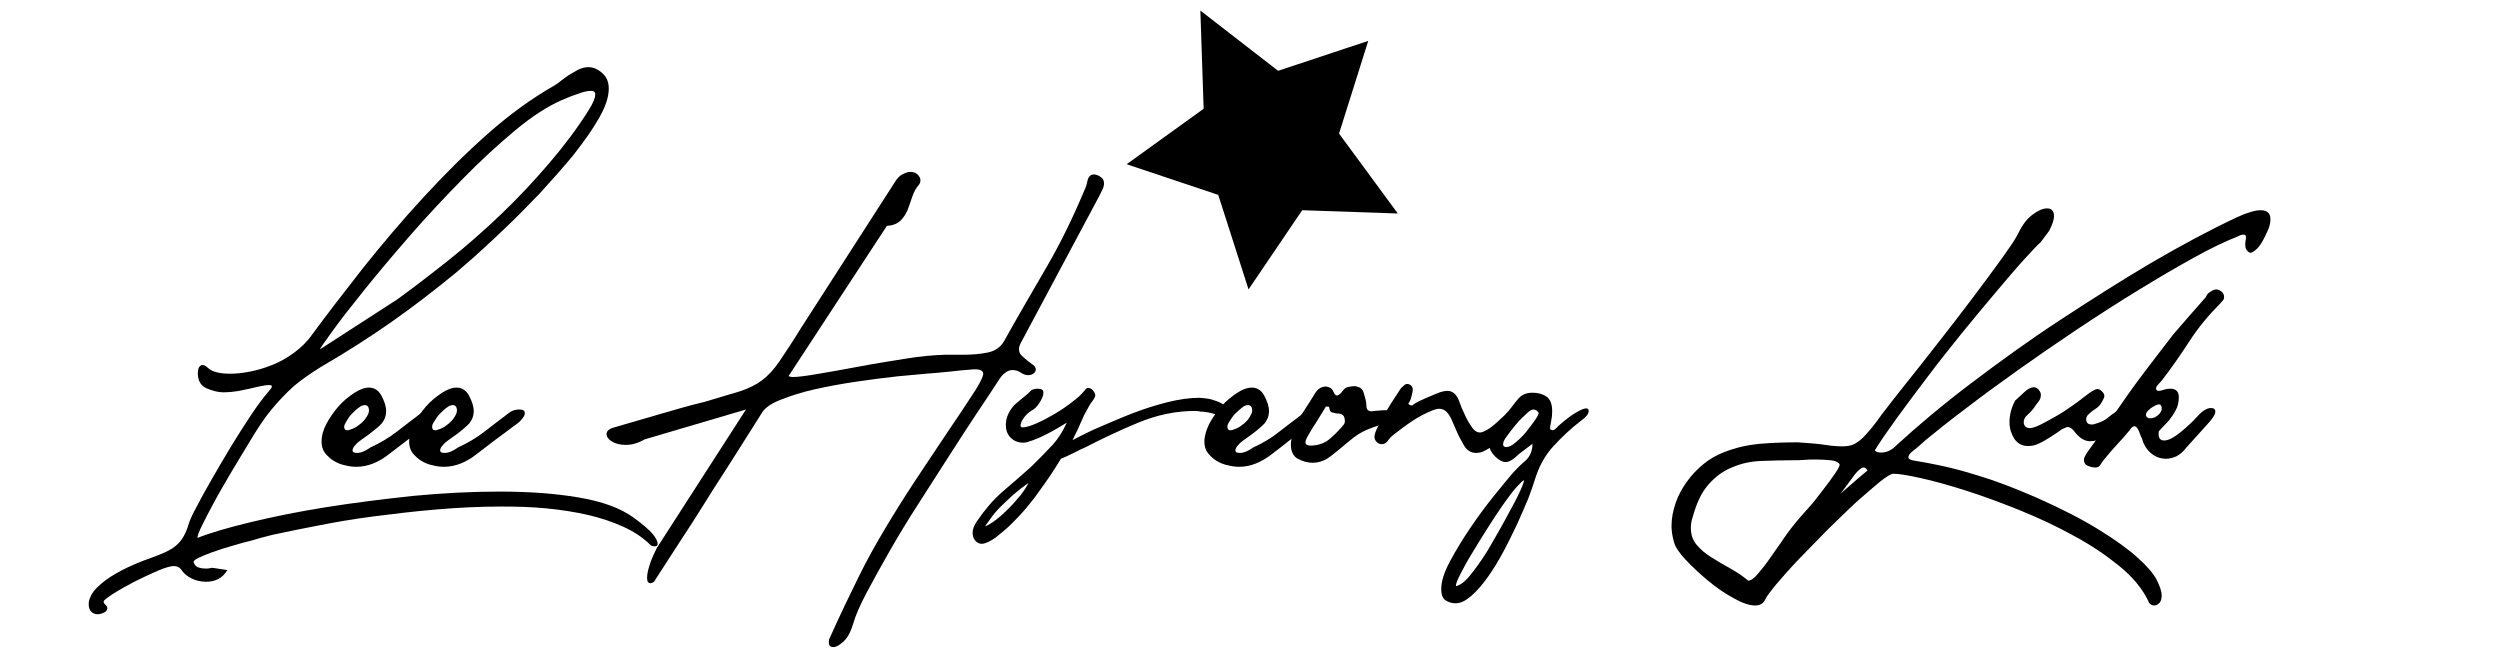<?xml version="1.0" encoding="utf-8"?>
<!-- Generator: Adobe Illustrator 27.0.0, SVG Export Plug-In . SVG Version: 6.00 Build 0)  -->
<svg version="1.1" id="레이어_1" xmlns="http://www.w3.org/2000/svg" xmlns:xlink="http://www.w3.org/1999/xlink" x="0px"
	 y="0px" viewBox="0 0 685 179" style="enable-background:new 0 0 685 179;" xml:space="preserve">
<g>
	<g>
		<path d="M62.3,156.2c-0.7,1.2-1.6,2-2.6,2.5c-1,0.5-2.1,0.7-3.2,0.7c-1.4,0-2.8-0.3-4-0.9s-2.2-1.4-2.9-2.5
			c-0.5-0.6-1.1-0.9-2-0.9c-0.8,0-2.3,0.4-4.4,1.3c-2.1,0.9-4.2,1.9-6.4,3c-2.1,1.1-4.1,2.2-5.8,3.3c-1.7,1.1-2.6,1.8-2.6,2.1
			c0,0.3,0.1,0.6,0.5,0.9c0.3,0.3,0.5,0.6,0.5,0.9c0,0.6-0.3,1-1,1.3s-1.2,0.4-1.6,0.4c-0.7,0-1.3-0.2-1.8-0.7
			c-0.5-0.5-0.7-1.2-0.7-2.1c0-0.8,0.3-1.7,0.8-2.6c0.5-1,1.5-2,2.8-3.1c1.3-1.1,3.1-2.3,5.4-3.5c2.3-1.2,5.1-2.4,8.5-3.6
			c2.5-0.9,4.3-1.7,5.5-2.5c1.2-0.8,2-1.7,2.7-2.7c0.6-1,1.2-2.2,1.6-3.6c0.4-1.4,1.2-3.1,2.3-5.1c0.9-1.8,2.2-4.1,3.9-7.1
			s3.5-6,5.4-9.2c1.9-3.1,3.8-6.1,5.6-8.8c1.8-2.7,3.4-4.8,4.6-6.2c0.7-0.8,1.1-1.3,1.1-1.6s-0.3-0.4-0.8-0.4s-1.3,0.1-2.2,0.3
			c-0.9,0.2-2,0.4-3.1,0.7c-1.1,0.2-2.3,0.5-3.5,0.7c-1.3,0.2-2.5,0.3-3.6,0.3c-1.5,0-3.1-0.4-4.7-1.1c-1.6-0.7-2.4-2.1-2.4-4.2
			c0-0.6,0.1-1.1,0.3-1.5s0.6-0.7,1-0.7c0.4,0,0.9,0.3,1.6,0.9c1.1,1,3.1,1.5,6,1.5c1.7,0,3.5-0.2,5.5-0.6s4-1,6-1.8
			c2-0.8,4-1.9,5.9-3.3c1.9-1.4,3.6-3,5-5c4.2-5.7,8.9-11.8,14-18.3c5.2-6.5,10.6-12.9,16.4-19.2s11.6-12.1,17.7-17.5
			c6.1-5.4,12.1-9.7,18-13.1c0.5-0.3,1.2-0.7,1.9-1.3c0.7-0.6,1.5-1.1,2.3-1.7c0.9-0.5,1.7-1,2.6-1.5c0.9-0.4,1.8-0.7,2.8-0.7
			c1.4,0,2.7,0.6,3.9,1.7c1.2,1.1,1.7,2.5,1.7,4.2c0,2.3-0.9,5-2.7,8.1c-1.8,3.2-4.2,6.5-7,10.1c-2.9,3.5-6,7-9.3,10.6
			c-3.4,3.5-6.6,6.8-9.8,9.8c-3.1,3-5.9,5.5-8.2,7.6c-2.4,2.1-3.9,3.4-4.6,4c-6.2,5.1-12.2,9.7-18.2,13.9c-6,4.2-12.3,8.2-19,12.1
			c-2.9,1.8-5.5,3.6-7.6,5.4c-2.1,1.9-4.1,4-6,6.3c-1.9,2.3-3.7,5-5.5,8c-1.8,3-3.9,6.4-6.2,10.3c-0.1,0.2-0.6,1.1-1.5,2.6
			c-0.9,1.5-1.9,3.3-2.9,5.2c-1.1,2-2,3.8-2.9,5.6c-0.9,1.8-1.3,2.9-1.3,3.5c3.5-1.4,8.3-2.8,14.5-4.3c6.2-1.5,13.1-2.9,20.6-4.1
			s15.5-2.2,23.8-3.1c8.3-0.8,16.2-1.2,23.9-1.2c7.9,0,15.1,0.5,21.6,1.6c6.5,1.1,11.5,2.9,15.2,5.6c2.6,1.9,4.3,3.4,5.2,4.5
			c0.9,1.1,1.3,2,1.3,2.6c0,0.5-0.3,0.7-0.9,0.7c-0.5,0-1-0.2-1.3-0.6c-2-1.9-4.4-3.5-7.3-4.8c-2.9-1.3-6.1-2.4-9.6-3.2
			c-3.5-0.8-7.3-1.4-11.4-1.8c-4.1-0.4-8.2-0.5-12.5-0.5c-5.8,0-11.7,0.3-17.6,0.8c-6,0.5-11.7,1.2-17.2,1.9
			c-5.5,0.7-10.6,1.6-15.2,2.5c-4.7,0.9-8.6,1.7-11.8,2.4c-0.2,0-0.9,0.2-2.1,0.5c-1.2,0.3-2.7,0.7-4.3,1.2
			c-1.7,0.4-3.5,0.9-5.5,1.5s-3.7,1.1-5.3,1.7s-2.9,1.1-3.9,1.6c-1,0.5-1.4,0.9-1.2,1.3c0.3,0.7,0.7,1.1,1.3,1.3
			c0.6,0.2,1.2,0.3,1.9,0.3c0.4,0,0.8,0,1.2-0.1c0.3-0.1,0.6-0.1,0.8-0.1L62.3,156.2z M108.9,82c4.4-3.2,9.1-6.8,14-10.7
			c4.9-3.9,9.7-8.1,14.4-12.6c4.7-4.5,9.1-9.2,13.2-14c4.1-4.8,7.8-9.7,10.9-14.7c1.2-1.9,1.7-3.2,1.7-4.1c0-0.7-0.4-1-1.2-1
			s-1.9,0.2-3.2,0.7c-1.3,0.4-2.9,1-4.7,1.8c-3.7,1.6-8,4.3-12.7,8.2c-4.7,3.9-9.6,8.4-14.5,13.4c-4.9,5-9.8,10.2-14.5,15.6
			c-4.7,5.4-8.9,10.4-12.6,15c-3.7,4.6-6.6,8.3-8.8,11.4c-2.2,3-3.3,4.6-3.2,4.7L108.9,82z"/>
		<path d="M106.5,124.5c-2.8,2.2-5.8,3.4-8.8,3.4c-1,0-2-0.1-3.1-0.4c-1.1-0.2-2.1-0.6-3.1-1.2c-0.9-0.5-1.7-1.3-2.4-2.1
			c-0.7-0.9-1-2-1-3.2c0-1.5,0.4-3.1,1.3-4.8c0.9-1.7,2-3.3,3.3-4.8c1.3-1.5,2.8-2.7,4.3-3.7c1.5-1,2.9-1.5,4.1-1.5
			c1.4,0,2.6,0.7,3.4,2.2c0.8,1.5,1.3,2.9,1.3,4.3c0,1.2-0.4,2.3-1.2,3.3c-0.4,0.4-0.8,0.9-1.5,1.4s-1.3,1.1-2,1.6
			c-0.7,0.5-1.4,1-2.1,1.5s-1.2,0.9-1.5,1.3c-0.6,0.6-0.9,1.1-0.9,1.6c0,0.5,0.4,0.7,1.2,0.7c1.1,0,2.3-0.5,3.7-1.5
			c2.6-1.2,5-2.6,7.2-4.3c2.2-1.7,4.4-3.4,6.8-5.2c0.8-0.6,1.7-0.9,2.7-0.9c1.1,0,1.6,0.3,1.6,1c0,0.4-0.2,0.9-0.7,1.5
			c-0.4,0.6-1.2,1.3-2.4,2.1c-1.8,1.4-3.5,2.6-5.1,3.8C109.9,121.9,108.2,123.2,106.5,124.5z M94.3,116.9c0,0.7,0.3,1,0.8,1
			c0.4,0,1-0.2,1.7-0.5c0.7-0.3,1.4-0.8,2-1.3s1.2-1.1,1.6-1.8c0.4-0.6,0.7-1.2,0.7-1.8c0-1-0.4-1.5-1.2-1.5c-0.4,0-1,0.2-1.6,0.7
			c-0.6,0.4-1.2,1-1.8,1.6c-0.6,0.6-1.1,1.3-1.5,2C94.6,116,94.3,116.5,94.3,116.9z"/>
		<path d="M130.5,124.5c-2.8,2.2-5.8,3.4-8.8,3.4c-1,0-2-0.1-3.1-0.4c-1.1-0.2-2.1-0.6-3.1-1.2c-0.9-0.5-1.7-1.3-2.4-2.1
			c-0.7-0.9-1-2-1-3.2c0-1.5,0.4-3.1,1.3-4.8c0.9-1.7,2-3.3,3.3-4.8c1.3-1.5,2.8-2.7,4.3-3.7c1.5-1,2.9-1.5,4.1-1.5
			c1.4,0,2.6,0.7,3.4,2.2s1.3,2.9,1.3,4.3c0,1.2-0.4,2.3-1.2,3.3c-0.4,0.4-0.9,0.9-1.5,1.4s-1.3,1.1-2,1.6c-0.7,0.5-1.4,1-2.1,1.5
			s-1.2,0.9-1.5,1.3c-0.6,0.6-0.9,1.1-0.9,1.6c0,0.5,0.4,0.7,1.2,0.7c1.1,0,2.3-0.5,3.7-1.5c2.6-1.2,5-2.6,7.2-4.3
			c2.2-1.7,4.4-3.4,6.8-5.2c0.8-0.6,1.7-0.9,2.7-0.9c1.1,0,1.6,0.3,1.6,1c0,0.4-0.2,0.9-0.7,1.5c-0.4,0.6-1.2,1.3-2.4,2.1
			c-1.8,1.4-3.5,2.6-5.1,3.8C133.9,121.9,132.2,123.2,130.5,124.5z M118.4,116.9c0,0.7,0.3,1,0.8,1c0.4,0,1-0.2,1.7-0.5
			c0.7-0.3,1.4-0.8,2-1.3s1.2-1.1,1.6-1.8c0.4-0.6,0.7-1.2,0.7-1.8c0-1-0.4-1.5-1.2-1.5c-0.4,0-1,0.2-1.6,0.7
			c-0.6,0.4-1.2,1-1.8,1.6c-0.6,0.6-1.1,1.3-1.5,2C118.6,116,118.4,116.5,118.4,116.9z"/>
		<path d="M178.2,159.8c-0.6,0-0.9-0.5-0.9-1.5c0-0.8,0.2-1.9,0.6-3.2c0.4-1.4,1.1-3,2.1-5l24.4-37.9l-27.8,8.2
			c-1.7,1-3.4,1.5-5.1,1.5c-1.5,0-2.8-0.3-3.8-0.9c-1-0.6-1.5-1.3-1.5-2.1c0-0.8,0.7-1.4,2.1-1.8c4.2-1.2,8.3-2.4,12.4-3.6
			c4.1-1.2,8.2-2.4,12.4-3.4c4.1-1.2,7.3-2.2,9.7-2.9c2.4-0.8,4.4-1.8,6-3s3.2-2.9,4.7-5.1c1.5-2.2,3.5-5.2,5.9-9.1L245,50.2
			c0.7-1.2,1.4-2,2.2-2.4c0.8-0.4,1.5-0.7,2.2-0.7c0.8,0,1.5,0.2,2,0.7c0.5,0.5,0.8,1,0.8,1.6c0,0.4-0.1,0.8-0.4,1.2
			c-0.8,0.9-1.4,2-1.8,3.2c-0.4,1.3-0.9,2.5-1.3,3.7c-0.5,1.2-1.2,2.2-2,3c-0.9,0.8-2.1,1.3-3.7,1.4l-26.9,41.1
			c0.2,0.2,0.6,0.3,1.2,0.3c1.3,0,3.7-0.3,7.1-0.9c3.4-0.6,7.1-1.2,11.2-2s8.2-1.4,12.4-2.1s7.8-1,10.9-1.1h2h3.2
			c2.3,0,4.5-0.2,6.5-0.6c2-0.4,3.5-1.4,4.5-3.1c3.8-6.8,7.7-13.5,11.6-20.2c3.9-6.7,7.3-13.7,10.4-21.1c0.4-0.8,0.7-1.7,0.9-2.8
			c0.3-1.1,0.9-1.6,1.7-1.6c0.6,0,1.2,0.2,1.9,0.7s0.9,1,0.9,1.8c0,0.6-0.2,1.2-0.5,1.8s-0.6,1.2-0.9,1.8L280,93.4
			c-0.5,0.9-0.8,1.6-0.8,2.2c0,0.7,0.2,1.3,0.7,1.8c0.5,0.5,1,0.9,1.6,1.4c0.6,0.4,1.1,0.9,1.6,1.2c0.5,0.4,0.7,0.8,0.7,1.2
			c0,0.5-0.2,0.9-0.7,1.2s-0.9,0.4-1.3,0.4c-0.7,0-1.4-0.2-2.1-0.7c-0.7-0.5-1.5-0.7-2.3-0.7c-0.6,0-1.3,0.2-1.9,0.7
			c-0.7,0.4-1.4,1.3-2.2,2.6c-1.4,2.2-3.3,5-5.7,8.6s-4.9,7.5-7.6,11.7c-2.7,4.2-5.5,8.6-8.4,13.1s-5.5,8.8-7.9,13
			c-2.4,4.2-4.5,8-6.3,11.4s-3,6.2-3.6,8.3c-0.7,2.4-1.6,4-2.7,5c-1.1,1-2,1.5-2.7,1.5c-0.9,0-1.3-0.4-1.3-1.3c0-0.6,0.1-1,0.3-1.3
			c2.9-6.5,5.6-12,7.9-16.7s4.8-9.1,7.3-13.3s5.2-8.5,8.1-12.9c2.9-4.4,6.4-9.6,10.4-15.6c2.9-4.2,4.9-7.4,6.3-9.5
			c1.3-2.1,2-3.6,2-4.3s-0.7-1.2-2.1-1.2c-0.4,0-1,0-1.7,0.1c-0.7,0.1-1.5,0.1-2.4,0.2c-1.5,0.2-3.8,0.4-6.9,0.7
			c-3.1,0.2-6.5,0.6-10.2,0.9c-3.7,0.4-7.6,0.9-11.6,1.5c-4.1,0.6-7.8,1.3-11.4,2.1c-3.5,0.8-6.6,1.8-9.1,2.8
			c-2.6,1-4.3,2.2-5.1,3.4c-0.4,0.6-1.3,2.1-2.9,4.6s-3.5,5.5-5.7,9c-2.2,3.5-4.6,7.1-7,11c-2.4,3.9-4.7,7.4-6.8,10.6
			c-2.1,3.2-4.5,7-7.3,11.3C178.9,159.6,178.5,159.8,178.2,159.8z"/>
		<path d="M284.3,135.2c-0.5,0.8-1.5,2-2.7,3.5c-1.3,1.6-2.7,3.1-4.2,4.6c-1.5,1.5-3.1,2.8-4.6,4c-1.6,1.1-2.9,1.7-3.8,1.7
			c-0.7,0-1.3-0.3-1.8-0.9c-0.5-0.6-0.7-1.3-0.7-2.1c0-1,0.4-2.1,1.2-3.2c2.1-3.1,4.4-5.8,6.9-8c2.6-2.2,5.1-4.4,7.7-6.7
			c2.6-2.5,4.6-4.6,6.2-6.3c1.6-1.8,2.8-3.8,3.8-6c-0.6,0.4-1.5,0.9-2.5,1.5c-1,0.6-2.1,1.2-3.3,1.8c-1.2,0.6-2.3,1.1-3.4,1.5
			c-1.1,0.4-2,0.7-2.7,0.7c-1.5,0-2.6-0.5-3.5-1.4c-0.9-0.9-1.3-2.1-1.3-3.5c0-1.9,0.8-3.7,2.3-5.4c0.5-0.4,0.9-0.8,1.4-1.2
			s0.8-0.7,1.1-0.9c0.8-0.7,1.5-1.2,1.9-1.7s1.2-0.7,2.1-0.7c0.4,0,0.7,0.1,1,0.2s0.5,0.4,0.5,0.9c0,0.8-0.4,1.7-1.1,2.8
			s-1.4,1.7-1.8,1.9c-0.7,0.4-1.4,0.9-2,1.6s-1,1.3-1.2,1.9c-0.2,0.6-0.2,0.9-0.1,1.1s0.3,0.2,0.5,0.2c0.9,0,2.2-0.4,3.8-1.1
			c1.6-0.7,3.3-1.6,5-2.6c1.7-1,3.3-2.1,4.7-3.2c1.5-1.1,2.6-2.1,3.3-3c0.2-0.2,0.4-0.4,0.5-0.6c0.2-0.2,0.4-0.3,0.7-0.3
			c0.4,0,0.9,0.2,1.3,0.7c0.4,0.5,0.6,0.9,0.6,1.3c0,0.3-0.2,0.8-0.7,1.5c-0.5,0.6-1,1.4-1.5,2.4c-0.6,1-1.1,2-1.5,3
			c-0.4,0.9-0.8,1.8-1.2,2.7c-0.5,0.9-0.9,1.8-1.3,2.7c0.5-0.3,1.2-0.6,1.9-1c0.8-0.4,1.4-0.7,1.8-0.9c1-0.5,2.7-1.3,5.1-2.3
			s5.1-2.2,8-3.3c2.9-1.1,6-2.1,9.2-2.9s6.1-1.2,8.7-1.2c0.5,0,1.2,0.1,2.1,0.2s1.8,0.4,2.6,0.7c0.9,0.3,1.6,0.7,2.3,1.2
			c0.7,0.5,1,1.2,1,2c0,0.6-0.4,0.9-1.2,0.9c-1-0.1-1.9-0.3-2.8-0.6c-0.9-0.3-1.9-0.5-2.9-0.6c-0.5,0-0.9,0-1.2-0.1
			c-0.4-0.1-0.7-0.1-1.1-0.1c-5.3,0-10.4,1.1-15.5,3.2s-9.9,4.4-14.6,6.8c-0.5,0.2-1.4,0.6-2.7,1.3c-1.4,0.7-2.7,1.3-3.9,1.8
			C288.7,129,286.6,132.1,284.3,135.2z M281.8,132.3c-1.4,1-2.8,2.1-4.1,3.2c-1.3,1.2-2.5,2.3-3.6,3.4s-2,2.2-2.7,3.2
			c-0.7,1-1.2,1.7-1.5,2.1c0.7-0.2,1.7-0.8,2.9-1.7c1.2-0.9,2.4-2,3.6-3.2c1.2-1.2,2.3-2.5,3.3-3.7
			C280.7,134.3,281.4,133.2,281.8,132.3z"/>
		<path d="M348.4,124.5c-2.9,2.2-5.8,3.4-8.8,3.4c-1,0-2-0.1-3.1-0.4c-1.1-0.2-2.1-0.6-3.1-1.2c-0.9-0.5-1.7-1.3-2.4-2.1
			c-0.7-0.9-1-2-1-3.2c0-1.5,0.5-3.1,1.3-4.8c0.9-1.7,2-3.3,3.3-4.8c1.3-1.5,2.8-2.7,4.3-3.7c1.5-1,2.9-1.5,4.1-1.5
			c1.4,0,2.6,0.7,3.4,2.2s1.3,2.9,1.3,4.3c0,1.2-0.4,2.3-1.2,3.3c-0.4,0.4-0.9,0.9-1.5,1.4s-1.3,1.1-2,1.6c-0.7,0.5-1.4,1-2.1,1.5
			s-1.2,0.9-1.5,1.3c-0.6,0.6-0.9,1.1-0.9,1.6c0,0.5,0.4,0.7,1.2,0.7c1.1,0,2.3-0.5,3.7-1.5c2.6-1.2,5-2.6,7.1-4.3
			c2.2-1.7,4.4-3.4,6.8-5.2c0.8-0.6,1.7-0.9,2.7-0.9c1.1,0,1.6,0.3,1.6,1c0,0.4-0.2,0.9-0.7,1.5c-0.5,0.6-1.2,1.3-2.4,2.1
			c-1.8,1.4-3.5,2.6-5.1,3.8C351.8,121.9,350.1,123.2,348.4,124.5z M336.3,116.9c0,0.7,0.3,1,0.8,1c0.4,0,1-0.2,1.7-0.5
			c0.7-0.3,1.4-0.8,2-1.3s1.2-1.1,1.6-1.8s0.7-1.2,0.7-1.8c0-1-0.4-1.5-1.2-1.5c-0.5,0-1,0.2-1.6,0.7s-1.2,1-1.8,1.6
			c-0.6,0.6-1.1,1.3-1.5,2C336.5,116,336.3,116.5,336.3,116.9z"/>
		<path d="M376.2,117.1c-2,0.7-3.8,1.6-5.2,2.7c-1.4,1.1-2.7,2.2-3.9,3.2c-1.2,1-2.3,1.9-3.5,2.7c-1.2,0.7-2.5,1.1-3.9,1.1
			c-1.4,0-2.8-0.4-4.1-1.1s-1.9-2.1-1.9-3.9c0-1.1,0.3-2.3,0.8-3.7c0.7-2,1.6-3.8,2.7-5.4s2.1-3.3,3.1-4.9c0.8-1.3,1.8-1.9,3.1-1.9
			c1.1,0.2,1.7,0.7,2,1.5c0.3,0.8,0.7,1.1,1.2,0.9c0.4-0.2,0.9-0.6,1.2-1.1c0.4-0.5,0.8-0.9,1.3-1.1c0.9-0.2,1.6-0.3,2-0.3
			c0.5,0,1,0.2,1.5,0.4c0.5,0.3,0.9,0.8,1.1,1.6c0.4,1.3,0.7,2.4,0.7,3.4c0,1,0.5,1.5,1.4,1.5c0.8-0.1,1.5-0.2,2.1-0.2
			c0.6-0.1,1.2-0.1,1.7-0.1c1.3,0,2,0.4,2.1,1.3c0.2,1-0.2,1.7-1.2,2C379.8,115.9,378.3,116.4,376.2,117.1z M368.5,115.6
			c0-1-0.2-1.6-0.6-1.9s-0.9-0.4-1.4-0.4s-1-0.2-1.5-0.3s-0.7-0.6-0.8-1.4c0-0.1-0.1-0.2-0.3-0.2s-0.4,0-0.6,0
			c-1,1.6-1.9,3.1-2.7,4.4c-0.9,1.3-1.7,2.7-2.5,4.1c-0.3,0.6-0.4,1-0.4,1.3c0,0.6,0.5,0.9,1.6,0.9c2-0.1,3.8-0.7,5.1-1.9
			c1.4-1.2,2.7-2.5,3.9-4L368.5,115.6z"/>
		<path d="M415.6,115.3c-1.2,1-2.4,2.3-3.5,3.9c-1.1,1.6-2.9,3.1-5.3,4.3c-0.7,0.4-1.5,0.6-2.4,0.6c-1.3,0-2.5-0.7-3.3-2.1
			c-0.8-1.4-1.5-2.7-2-3.9c-0.5-1.2-1-2.3-1.4-3.2c-0.4-0.9-0.9-1.6-1.4-2.1s-1.2-0.8-2-0.8c-0.5,0-1.1,0.2-1.7,0.4
			c-2,0.8-3.9,1.8-5.7,3s-3.5,2.5-5.3,3.9c-0.4,0.3-0.6,0.6-0.9,0.9c-0.2,0.3-0.5,0.6-0.7,0.9c-0.4,0.4-0.9,0.6-1.5,0.6
			c-0.4,0-0.9-0.2-1.3-0.6s-0.6-0.9-0.6-1.5c0-0.5,0.3-1.4,0.9-2.6s1.4-2.6,2.2-4.1c0.9-1.5,1.7-2.8,2.5-4c0.8-1.2,1.4-2.1,1.7-2.6
			c0.3-0.2,0.5-0.4,0.8-0.7s0.6-0.4,0.9-0.4c0.4,0,0.8,0.2,1.1,0.5c0.3,0.3,0.4,0.7,0.4,1.1s-0.1,0.8-0.2,1.2s-0.2,0.8-0.3,1.2
			c-0.2,0.5-0.3,0.8-0.5,1c-0.1,0.2-0.2,0.3-0.2,0.5c0.4,0.3,0.7,0.4,0.9,0.4c0.2,0,0.4-0.1,0.5-0.3c0.4-0.3,1-0.6,1.8-1
			c0.9-0.4,1.7-0.8,2.7-1.2c0.9-0.4,1.9-0.8,2.7-1.1c0.9-0.3,1.6-0.4,2.1-0.4c1.4,0,2.5,0.9,3.2,2.8c0.4,1.2,0.9,2.4,1.5,3.6
			c0.5,1.2,1.2,2.4,1.9,3.4c0.7,1.1,1.5,1.6,2.3,1.6c0.4,0,1-0.2,1.9-0.7c0.9-0.5,1.9-1.3,3-2.3c1.1-1.1,2.1-1.9,3-2.5
			c0.4-0.3,0.9-0.5,1.3-0.6s0.8-0.2,1.1-0.2c1,0,1.5,0.3,1.5,1C417.4,113.7,416.8,114.4,415.6,115.3z"/>
		<path d="M412.5,113.5c0.7-0.7,1.3-1.4,1.8-2.1c0.5-0.7,1-1.3,1.5-1.9c0.5-0.6,1-1.1,1.7-1.4c0.6-0.3,1.4-0.5,2.4-0.5
			c1.6,0,2.9,0.4,3.9,1.1c1,0.7,1.5,2.1,1.5,4c0,1-0.1,1.9-0.3,2.8s-0.3,1.6-0.3,2.1c0.4,0.2,0.6,0.3,0.7,0.3c0.4,0,0.9-0.4,1.6-1.2
			c2-1.8,3.7-3,4.9-3.7c1.2-0.7,2.1-1.1,2.7-1.1c0.4,0,0.7,0.2,0.7,0.7c0,0.8-0.7,1.7-2,2.6c-2.9,2.2-5.4,4.6-7.7,7.1
			c-2.3,2.5-4,5.6-5.1,9.3c-0.4,1.3-1,3-1.8,5.1c-0.9,2.1-1.9,4.5-3,6.9c-1.2,2.5-2.4,5-3.8,7.6s-2.8,4.9-4.3,7
			c-1.5,2.1-3,3.8-4.5,5.1s-2.9,2-4.3,2c-1,0-1.9-0.3-2.7-0.8c-0.8-0.5-1.2-1.6-1.2-3.1c0-2.1,0.8-4.6,2.4-7.6
			c1.6-3,3.5-6.1,5.6-9.2c2.1-3.1,4.3-6.1,6.5-8.8c2.2-2.7,3.9-4.8,5.1-6.2c1.1-1.2,2.2-2.3,3.5-3.4c1.2-1.1,1.9-2.6,1.9-4.6
			l-3.7,2.8c-1.5,1.5-2.7,2.2-3.6,2.2c-0.9,0-1.9-0.5-2.9-1.5s-1.6-2-1.6-3.1c0-1.4,0.5-2.9,1.5-4.5
			C410.7,115.9,411.7,114.6,412.5,113.5z M417.1,133.2c0.4-1,0.5-1.5,0.5-1.6c-0.3,0-0.9,0.6-2,1.8c-1.1,1.2-2.3,2.8-3.7,4.8
			c-1.4,2-2.8,4.1-4.3,6.5s-2.9,4.6-4.2,6.8c-1.3,2.1-2.4,4.1-3.2,5.7c-0.9,1.7-1.3,2.8-1.3,3.4c1.2-0.2,2.8-1.4,4.5-3.7
			c1.8-2.3,3.6-4.9,5.3-7.9s3.4-5.9,4.9-8.8C415.3,137.2,416.4,134.9,417.1,133.2z M412.7,122.5c0.7,0,1.6-0.4,2.6-1.3
			c1-0.8,2-1.8,2.9-2.9c0.9-1.1,1.7-2.2,2.4-3.2c0.7-1,1-1.7,1-2c-0.4-0.6-0.9-0.9-1.5-0.9c-0.4,0-1.1,0.4-2,1.3
			c-0.9,0.8-1.9,1.8-2.8,2.9c-0.9,1.1-1.7,2.1-2.4,3.1c-0.7,0.9-1,1.6-1,1.9C411.7,122.1,412.1,122.5,412.7,122.5z"/>
		<path d="M492.6,121.2c3.1,0.2,5.6,0.4,7.5,0.7c1.9,0.3,3.5,0.4,4.7,0.4c1.3,0,2.5-0.2,3.4-0.7c0.9-0.5,2-1.3,3.1-2.6
			c1.2-1.3,2.6-3,4.2-5.3c1.7-2.2,3.9-5.1,6.8-8.7c2.5-3.1,5.4-6.8,8.6-10.9s6.4-8.2,9.4-12.2c3-4,5.7-7.6,8-10.8
			c2.3-3.2,3.8-5.4,4.4-6.6c1.2-2.5,2.5-4.4,4.1-5.6c1.6-1.2,2.9-1.8,4.1-1.8c1.2,0,1.9,0.7,1.9,2.1c0,1.1-0.5,2.4-1.3,4l-2.3,3.1
			c-0.9,0.8-2.4,2.4-4.6,4.8s-4.7,5.4-7.6,8.8c-2.9,3.4-6,7.2-9.3,11.2c-3.3,4.1-6.5,8.1-9.5,12.1s-5.9,7.8-8.5,11.4s-4.6,6.5-6,8.8
			c0.3,0.4,0.9,0.6,1.6,0.6c0.7,0,1.4-0.1,2.1-0.4c0.7-0.3,1.3-0.7,1.8-1.2c6.2-5.7,13.1-11.5,20.9-17.4
			c7.8-5.9,15.8-11.7,24.2-17.2s16.7-10.8,25-15.7c8.4-4.9,16.2-9.1,23.7-12.6c2.8-1.3,5-1.9,6.4-1.9c1.8,0,2.7,0.8,2.7,2.5
			c0,0.9-0.2,1.9-0.7,3c-0.5,1.1-1,2.2-1.6,3.2s-1.2,1.8-1.9,2.3s-1.1,0.8-1.5,0.6c-0.8-0.4-1.2-1.1-1.2-2.1c0-0.4,0-0.8,0.1-1.2
			s0.1-0.7,0.1-1c0-0.4-0.2-0.6-0.7-0.6c-0.2,0-0.4,0-0.7,0.1c-0.3,0.1-0.6,0.2-0.9,0.4c-3.3,1.3-7.3,3.2-12,5.8
			c-4.7,2.6-9.8,5.6-15.2,8.9c-5.4,3.3-11,6.9-16.7,10.7c-5.7,3.8-11.2,7.6-16.4,11.3s-10,7.2-14.4,10.6c-4.4,3.3-8,6.2-10.8,8.5
			c-1.5,1.4-2.7,2.4-3.5,3s-1.2,1.2-1.2,1.7s0.7,0.8,2.1,1s3.5,0.6,6.4,1.2c2.9,0.6,6.5,1.5,10.9,2.9c4.4,1.3,9.6,3.3,15.6,5.9
			c7,3.1,12.8,6.1,17.3,8.9s8,5.3,10.5,7.6c2.5,2.2,4.3,4.3,5.2,6c0.9,1.8,1.4,3.2,1.4,4.4c0,0.9-0.2,1.5-0.6,2
			c-0.4,0.4-0.9,0.7-1.4,0.7c-0.8,0-1.4-0.4-1.7-1.3c-1.6-3.3-4.2-6.5-7.9-9.5c-3.7-3-7.8-5.8-12.5-8.3c-4.7-2.6-9.6-4.9-14.8-7
			s-10.1-3.9-14.8-5.4s-8.7-2.6-12.3-3.4c-3.6-0.8-6.1-1.2-7.5-1.2c-0.6,0-1.8,0.7-3.7,2.2c-1.8,1.5-4,3.4-6.5,5.6
			c-2.5,2.3-5.1,4.9-7.9,7.6c-2.8,2.8-5.3,5.5-7.8,8c-2.4,2.5-4.5,4.9-6.2,6.9c-1.7,2.1-2.8,3.5-3.1,4.3c-0.5,1-1.4,1.5-2.7,1.5
			c-1.6,0-3.6-0.7-5.9-2c-2.4-1.3-4.7-2.9-7-4.8c-2.3-1.9-4.3-3.8-6.1-5.7s-2.9-3.6-3.2-4.8c-0.5-1.7-0.7-3.2-0.7-4.5
			c0-2.1,0.4-4.1,1.1-6.2s1.8-4.1,3.1-5.9c1.3-1.8,2.8-3.4,4.5-4.8c1.7-1.4,3.6-2.5,5.7-3.3c3.3-1.3,6.6-2,9.8-2.3
			C485.9,121.3,489.2,121.2,492.6,121.2z M463.7,142c-0.3,0.9-0.4,1.8-0.4,2.6c0,1.9,0.5,3.4,1.6,4.7c1.1,1.3,2.4,2.4,4,3.4
			s3.3,2,5.1,3c1.8,1,3.5,2.1,5,3.4c0.7,0,1.6-0.6,2.6-1.8c1-1.2,2.2-2.6,3.4-4.4c1.2-1.8,2.6-3.6,3.9-5.6c1.4-2,2.8-3.8,4.2-5.4
			c0.3-0.3,1-1.2,2.3-2.6s2.6-3.1,3.9-4.8c1.4-1.8,2.6-3.4,3.6-4.9c1-1.5,1.4-2.3,1-2.6c-0.5-0.5-1.2-0.8-2.4-0.9
			c-1.2-0.1-2.5-0.2-3.9-0.2c-1.1,0-2.1,0-3.1,0.1c-1,0.1-1.9,0.1-2.7,0.1c-3.2,0-6.3,0.1-9.2,0.2s-5.6,0.7-8.1,1.8
			c-2.5,1-4.6,2.6-6.5,4.8S464.8,138,463.7,142z M511.4,128.5c-0.3-0.3-0.5-0.4-0.8-0.4c-0.5,0-1.3,0.6-2.3,1.8l-4,5.4
			c1-0.9,2.1-1.9,3.3-2.9c1.2-1.1,2.6-2.2,4.1-3.5L511.4,128.5z"/>
		<path d="M576.3,119.9c-1.2,0.7-2.5,1-3.6,1c-1.6,0-3.1-1-4.5-2.9c-0.6-0.7-1.2-1-1.6-1c-0.3,0-0.5,0.1-0.7,0.2s-0.5,0.2-0.9,0.4
			c-1,0.7-2,1.4-3.1,2.1c-1.1,0.7-2.1,1.3-3.2,1.8c-0.6,0.3-1.2,0.5-1.7,0.6s-1,0.1-1.4,0.1c-1.6,0-2.8-0.7-3.7-2
			c-0.8-1.3-1.3-2.8-1.3-4.5c0-2,0.5-3.9,1.5-5.9c0.6-0.6,1.5-1.3,2.5-2.3s2-1.4,2.7-1.4c0.4,0,0.9,0.2,1.3,0.7s0.6,0.9,0.6,1.4
			c0,0.7-0.2,1.3-0.7,1.9c-0.5,0.6-0.9,1.2-1.3,1.8c-0.5,0.6-1,1.2-1.7,1.8c-0.7,0.6-1,1.3-1,2c0,0.5,0.2,0.9,0.5,1.2
			c0.3,0.3,0.8,0.4,1.2,0.4c0.6,0,1.6-0.3,3-1c1.4-0.7,2.8-1.5,4.4-2.4s3-1.9,4.3-2.8s2.2-1.6,2.7-2c0.4-0.3,1-0.8,2-1.5
			c1-0.7,1.7-1,2.1-1c0.4,0,0.8,0.2,1.2,0.6s0.7,0.8,0.7,1.3c0,0.3-0.2,0.7-0.5,1.3c-0.5,1-1.1,1.7-1.9,2.2
			c-0.8,0.5-1.6,1.1-2.3,1.9c-0.2,0.4-0.3,0.7-0.3,0.9c0,1,0.5,1.5,1.5,1.5h0.4c1.9-0.5,3.2-1.1,4-1.8c0.8-0.7,1.8-1.4,2.9-2.1
			c0.6-0.4,1.2-0.6,1.9-0.6c0.8,0,1.2,0.3,1.2,1c0,0.4-0.3,0.9-0.9,1.7c-0.6,0.7-1.4,1.5-2.2,2.2c-0.8,0.7-1.7,1.4-2.5,2
			S576.7,119.8,576.3,119.9z"/>
		<path d="M603.7,82.2c0.3-0.3,0.7-0.7,0.9-1.2s0.6-0.8,1-1c0.6-0.5,1.2-0.7,1.7-0.7c0.4,0,0.9,0.2,1.4,0.6c0.5,0.4,0.7,0.9,0.7,1.5
			c0,0.4-0.1,0.7-0.4,1c-0.3,0.3-0.5,0.6-0.8,0.9c-3.1,3.1-5.9,6.5-8.3,10.2c-2.4,3.7-4.9,7.3-7.6,10.8c-0.4,0.4-0.7,0.8-1.1,1.2
			s-0.5,0.9-0.4,1.2c0.1,0.3,0.4,0.4,0.8,0.4c0.3,0,0.5-0.1,0.9-0.2c0.3-0.1,0.6-0.2,0.7-0.2c0.4-0.1,0.8-0.2,1.5-0.2
			c1.5,0,2.3,0.8,2.3,2.3c0,1.4-0.3,2.6-0.8,3.5c-0.5,1-1.2,2-1.9,2.9c-0.5,0.5-0.9,1-1.4,1.5c-0.5,0.5-1,1-1.4,1.5
			c-0.2,1.7,0.3,2.5,1.5,2.5c0.7,0,1.6-0.3,2.7-1c1.1-0.7,2.1-1.5,3.1-2.4c1-0.9,2-1.8,2.8-2.7c0.8-0.9,1.5-1.5,1.8-1.8
			c0.9-0.7,1.7-1,2.4-1c0.8,0,1.2,0.3,1.2,1c0,0.8-0.8,2-2.4,3.7l-5.6,6.2c-0.8,1.1-1.7,1.8-2.6,2.3c-0.9,0.4-1.9,0.7-2.9,0.7
			c-1.5,0-2.9-0.5-4.1-1.5s-2-2.3-2.5-4c-0.2-0.4-0.5-1.1-0.8-2c-0.4-0.9-0.8-1.4-1.2-1.4c-0.5,0-0.9,0.3-1.3,1
			c-1,1.2-2.2,2.6-3.7,4.2c-1.5,1.6-2.7,3.1-3.7,4.3c-0.3,0.4-0.5,0.8-0.8,1.2c-0.3,0.4-0.7,0.6-1.2,0.6c-0.8,0-1.5-0.2-2.2-0.5
			c-0.7-0.3-1-0.9-1-1.7c0-0.4,0.3-1,0.8-1.8c2.4-3.3,4.9-6.9,7.5-10.6c2.6-3.8,5.2-7.5,8-11.2c2.8-3.7,5.5-7.2,8.2-10.7
			C598.3,88.4,601,85.2,603.7,82.2z M592.3,112.3c0.1-1-0.2-1.5-0.8-1.5c-0.2,0-0.5,0.1-0.9,0.3c-0.4,0.2-0.8,0.4-1.2,0.7
			s-0.7,0.6-1,0.9s-0.4,0.7-0.4,1c0,0.3,0.1,0.5,0.4,0.7s0.5,0.2,0.8,0.2c0.7,0,1.3-0.2,1.9-0.7
			C591.7,113.5,592.1,112.9,592.3,112.3z"/>
	</g>
	<polygon points="342.1,79.3 333.8,53.4 308.7,45 329.8,29.8 328.9,2.9 350.2,19.4 374.9,11.2 366.9,36.6 383,58.5 356.8,57.6 	"/>
</g>
</svg>
